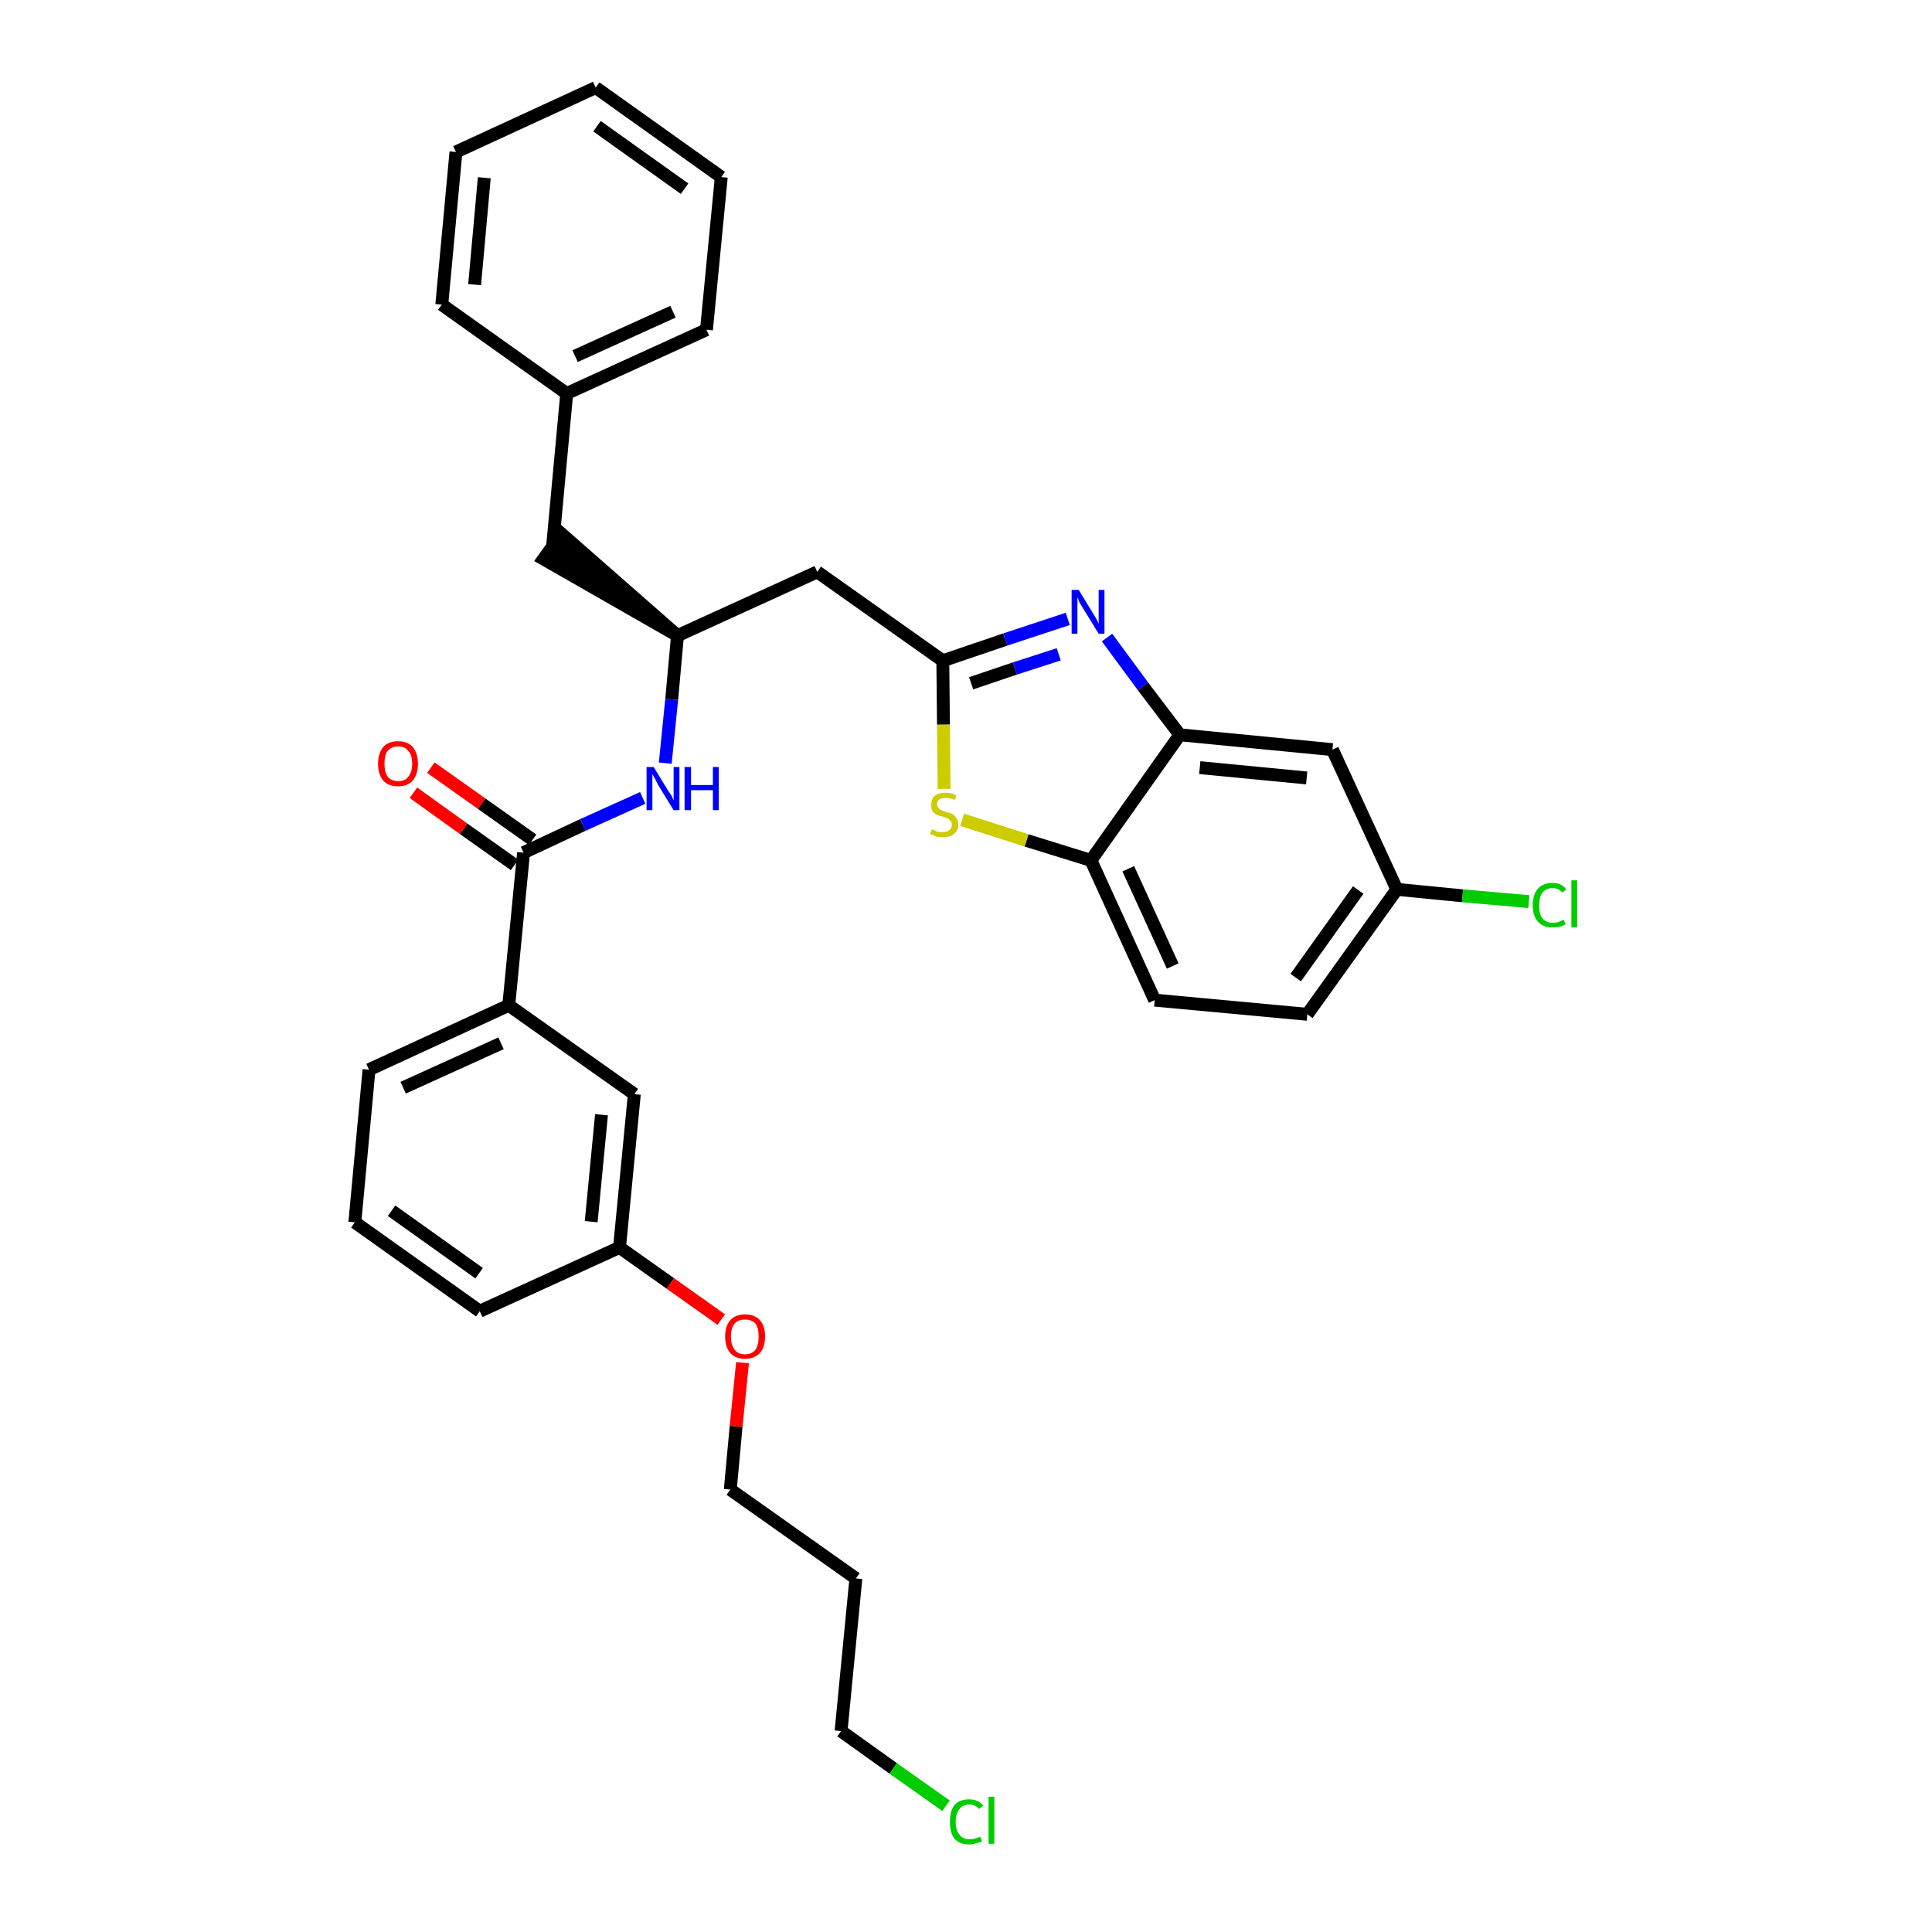 <?xml version='1.0' encoding='iso-8859-1'?>
<svg version='1.1' baseProfile='full'
              xmlns='http://www.w3.org/2000/svg'
                      xmlns:rdkit='http://www.rdkit.org/xml'
                      xmlns:xlink='http://www.w3.org/1999/xlink'
                  xml:space='preserve'
width='300px' height='300px' viewBox='0 0 300 300'>
<!-- END OF HEADER -->
<path class='bond-0 atom-0 atom-1' d='M 64.2,123.1 L 72.0,128.7' style='fill:none;fill-rule:evenodd;stroke:#FF0000;stroke-width:2.0px;stroke-linecap:butt;stroke-linejoin:miter;stroke-opacity:1' />
<path class='bond-0 atom-0 atom-1' d='M 72.0,128.7 L 79.9,134.3' style='fill:none;fill-rule:evenodd;stroke:#000000;stroke-width:2.0px;stroke-linecap:butt;stroke-linejoin:miter;stroke-opacity:1' />
<path class='bond-0 atom-0 atom-1' d='M 66.9,119.2 L 74.8,124.8' style='fill:none;fill-rule:evenodd;stroke:#FF0000;stroke-width:2.0px;stroke-linecap:butt;stroke-linejoin:miter;stroke-opacity:1' />
<path class='bond-0 atom-0 atom-1' d='M 74.8,124.8 L 82.7,130.4' style='fill:none;fill-rule:evenodd;stroke:#000000;stroke-width:2.0px;stroke-linecap:butt;stroke-linejoin:miter;stroke-opacity:1' />
<path class='bond-1 atom-1 atom-2' d='M 81.3,132.4 L 90.5,128.1' style='fill:none;fill-rule:evenodd;stroke:#000000;stroke-width:2.0px;stroke-linecap:butt;stroke-linejoin:miter;stroke-opacity:1' />
<path class='bond-1 atom-1 atom-2' d='M 90.5,128.1 L 99.8,123.9' style='fill:none;fill-rule:evenodd;stroke:#0000FF;stroke-width:2.0px;stroke-linecap:butt;stroke-linejoin:miter;stroke-opacity:1' />
<path class='bond-21 atom-1 atom-22' d='M 81.3,132.4 L 79.0,156.1' style='fill:none;fill-rule:evenodd;stroke:#000000;stroke-width:2.0px;stroke-linecap:butt;stroke-linejoin:miter;stroke-opacity:1' />
<path class='bond-2 atom-2 atom-3' d='M 103.3,118.5 L 104.3,108.6' style='fill:none;fill-rule:evenodd;stroke:#0000FF;stroke-width:2.0px;stroke-linecap:butt;stroke-linejoin:miter;stroke-opacity:1' />
<path class='bond-2 atom-2 atom-3' d='M 104.3,108.6 L 105.2,98.7' style='fill:none;fill-rule:evenodd;stroke:#000000;stroke-width:2.0px;stroke-linecap:butt;stroke-linejoin:miter;stroke-opacity:1' />
<path class='bond-3 atom-3 atom-4' d='M 105.2,98.7 L 87.2,82.9 L 84.4,86.8 Z' style='fill:#000000;fill-rule:evenodd;fill-opacity:1;stroke:#000000;stroke-width:2.0px;stroke-linecap:butt;stroke-linejoin:miter;stroke-opacity:1;' />
<path class='bond-10 atom-3 atom-11' d='M 105.2,98.7 L 126.9,88.8' style='fill:none;fill-rule:evenodd;stroke:#000000;stroke-width:2.0px;stroke-linecap:butt;stroke-linejoin:miter;stroke-opacity:1' />
<path class='bond-4 atom-4 atom-5' d='M 85.8,84.9 L 88.0,61.1' style='fill:none;fill-rule:evenodd;stroke:#000000;stroke-width:2.0px;stroke-linecap:butt;stroke-linejoin:miter;stroke-opacity:1' />
<path class='bond-5 atom-5 atom-6' d='M 88.0,61.1 L 109.7,51.2' style='fill:none;fill-rule:evenodd;stroke:#000000;stroke-width:2.0px;stroke-linecap:butt;stroke-linejoin:miter;stroke-opacity:1' />
<path class='bond-5 atom-5 atom-6' d='M 89.3,55.3 L 104.5,48.4' style='fill:none;fill-rule:evenodd;stroke:#000000;stroke-width:2.0px;stroke-linecap:butt;stroke-linejoin:miter;stroke-opacity:1' />
<path class='bond-32 atom-10 atom-5' d='M 68.6,47.3 L 88.0,61.1' style='fill:none;fill-rule:evenodd;stroke:#000000;stroke-width:2.0px;stroke-linecap:butt;stroke-linejoin:miter;stroke-opacity:1' />
<path class='bond-6 atom-6 atom-7' d='M 109.7,51.2 L 112.0,27.5' style='fill:none;fill-rule:evenodd;stroke:#000000;stroke-width:2.0px;stroke-linecap:butt;stroke-linejoin:miter;stroke-opacity:1' />
<path class='bond-7 atom-7 atom-8' d='M 112.0,27.5 L 92.5,13.6' style='fill:none;fill-rule:evenodd;stroke:#000000;stroke-width:2.0px;stroke-linecap:butt;stroke-linejoin:miter;stroke-opacity:1' />
<path class='bond-7 atom-7 atom-8' d='M 106.3,29.3 L 92.7,19.6' style='fill:none;fill-rule:evenodd;stroke:#000000;stroke-width:2.0px;stroke-linecap:butt;stroke-linejoin:miter;stroke-opacity:1' />
<path class='bond-8 atom-8 atom-9' d='M 92.5,13.6 L 70.8,23.6' style='fill:none;fill-rule:evenodd;stroke:#000000;stroke-width:2.0px;stroke-linecap:butt;stroke-linejoin:miter;stroke-opacity:1' />
<path class='bond-9 atom-9 atom-10' d='M 70.8,23.6 L 68.6,47.3' style='fill:none;fill-rule:evenodd;stroke:#000000;stroke-width:2.0px;stroke-linecap:butt;stroke-linejoin:miter;stroke-opacity:1' />
<path class='bond-9 atom-9 atom-10' d='M 75.2,27.6 L 73.7,44.2' style='fill:none;fill-rule:evenodd;stroke:#000000;stroke-width:2.0px;stroke-linecap:butt;stroke-linejoin:miter;stroke-opacity:1' />
<path class='bond-11 atom-11 atom-12' d='M 126.9,88.8 L 146.4,102.6' style='fill:none;fill-rule:evenodd;stroke:#000000;stroke-width:2.0px;stroke-linecap:butt;stroke-linejoin:miter;stroke-opacity:1' />
<path class='bond-12 atom-12 atom-13' d='M 146.4,102.6 L 156.1,99.3' style='fill:none;fill-rule:evenodd;stroke:#000000;stroke-width:2.0px;stroke-linecap:butt;stroke-linejoin:miter;stroke-opacity:1' />
<path class='bond-12 atom-12 atom-13' d='M 156.1,99.3 L 165.8,96.1' style='fill:none;fill-rule:evenodd;stroke:#0000FF;stroke-width:2.0px;stroke-linecap:butt;stroke-linejoin:miter;stroke-opacity:1' />
<path class='bond-12 atom-12 atom-13' d='M 150.8,106.1 L 157.6,103.8' style='fill:none;fill-rule:evenodd;stroke:#000000;stroke-width:2.0px;stroke-linecap:butt;stroke-linejoin:miter;stroke-opacity:1' />
<path class='bond-12 atom-12 atom-13' d='M 157.6,103.8 L 164.4,101.6' style='fill:none;fill-rule:evenodd;stroke:#0000FF;stroke-width:2.0px;stroke-linecap:butt;stroke-linejoin:miter;stroke-opacity:1' />
<path class='bond-33 atom-21 atom-12' d='M 146.6,122.5 L 146.5,112.5' style='fill:none;fill-rule:evenodd;stroke:#CCCC00;stroke-width:2.0px;stroke-linecap:butt;stroke-linejoin:miter;stroke-opacity:1' />
<path class='bond-33 atom-21 atom-12' d='M 146.5,112.5 L 146.4,102.6' style='fill:none;fill-rule:evenodd;stroke:#000000;stroke-width:2.0px;stroke-linecap:butt;stroke-linejoin:miter;stroke-opacity:1' />
<path class='bond-13 atom-13 atom-14' d='M 171.9,99.0 L 177.5,106.6' style='fill:none;fill-rule:evenodd;stroke:#0000FF;stroke-width:2.0px;stroke-linecap:butt;stroke-linejoin:miter;stroke-opacity:1' />
<path class='bond-13 atom-13 atom-14' d='M 177.5,106.6 L 183.2,114.1' style='fill:none;fill-rule:evenodd;stroke:#000000;stroke-width:2.0px;stroke-linecap:butt;stroke-linejoin:miter;stroke-opacity:1' />
<path class='bond-14 atom-14 atom-15' d='M 183.2,114.1 L 206.9,116.4' style='fill:none;fill-rule:evenodd;stroke:#000000;stroke-width:2.0px;stroke-linecap:butt;stroke-linejoin:miter;stroke-opacity:1' />
<path class='bond-14 atom-14 atom-15' d='M 186.3,119.2 L 202.9,120.8' style='fill:none;fill-rule:evenodd;stroke:#000000;stroke-width:2.0px;stroke-linecap:butt;stroke-linejoin:miter;stroke-opacity:1' />
<path class='bond-35 atom-20 atom-14' d='M 169.4,133.6 L 183.2,114.1' style='fill:none;fill-rule:evenodd;stroke:#000000;stroke-width:2.0px;stroke-linecap:butt;stroke-linejoin:miter;stroke-opacity:1' />
<path class='bond-15 atom-15 atom-16' d='M 206.9,116.4 L 216.9,138.1' style='fill:none;fill-rule:evenodd;stroke:#000000;stroke-width:2.0px;stroke-linecap:butt;stroke-linejoin:miter;stroke-opacity:1' />
<path class='bond-16 atom-16 atom-17' d='M 216.9,138.1 L 227.1,139.1' style='fill:none;fill-rule:evenodd;stroke:#000000;stroke-width:2.0px;stroke-linecap:butt;stroke-linejoin:miter;stroke-opacity:1' />
<path class='bond-16 atom-16 atom-17' d='M 227.1,139.1 L 237.4,140.0' style='fill:none;fill-rule:evenodd;stroke:#00CC00;stroke-width:2.0px;stroke-linecap:butt;stroke-linejoin:miter;stroke-opacity:1' />
<path class='bond-17 atom-16 atom-18' d='M 216.9,138.1 L 203.0,157.5' style='fill:none;fill-rule:evenodd;stroke:#000000;stroke-width:2.0px;stroke-linecap:butt;stroke-linejoin:miter;stroke-opacity:1' />
<path class='bond-17 atom-16 atom-18' d='M 210.9,138.2 L 201.2,151.8' style='fill:none;fill-rule:evenodd;stroke:#000000;stroke-width:2.0px;stroke-linecap:butt;stroke-linejoin:miter;stroke-opacity:1' />
<path class='bond-18 atom-18 atom-19' d='M 203.0,157.5 L 179.3,155.3' style='fill:none;fill-rule:evenodd;stroke:#000000;stroke-width:2.0px;stroke-linecap:butt;stroke-linejoin:miter;stroke-opacity:1' />
<path class='bond-19 atom-19 atom-20' d='M 179.3,155.3 L 169.4,133.6' style='fill:none;fill-rule:evenodd;stroke:#000000;stroke-width:2.0px;stroke-linecap:butt;stroke-linejoin:miter;stroke-opacity:1' />
<path class='bond-19 atom-19 atom-20' d='M 182.1,150.0 L 175.2,134.9' style='fill:none;fill-rule:evenodd;stroke:#000000;stroke-width:2.0px;stroke-linecap:butt;stroke-linejoin:miter;stroke-opacity:1' />
<path class='bond-20 atom-20 atom-21' d='M 169.4,133.6 L 159.4,130.5' style='fill:none;fill-rule:evenodd;stroke:#000000;stroke-width:2.0px;stroke-linecap:butt;stroke-linejoin:miter;stroke-opacity:1' />
<path class='bond-20 atom-20 atom-21' d='M 159.4,130.5 L 149.4,127.3' style='fill:none;fill-rule:evenodd;stroke:#CCCC00;stroke-width:2.0px;stroke-linecap:butt;stroke-linejoin:miter;stroke-opacity:1' />
<path class='bond-22 atom-22 atom-23' d='M 79.0,156.1 L 57.3,166.1' style='fill:none;fill-rule:evenodd;stroke:#000000;stroke-width:2.0px;stroke-linecap:butt;stroke-linejoin:miter;stroke-opacity:1' />
<path class='bond-22 atom-22 atom-23' d='M 77.8,162.0 L 62.6,168.9' style='fill:none;fill-rule:evenodd;stroke:#000000;stroke-width:2.0px;stroke-linecap:butt;stroke-linejoin:miter;stroke-opacity:1' />
<path class='bond-34 atom-32 atom-22' d='M 98.5,169.9 L 79.0,156.1' style='fill:none;fill-rule:evenodd;stroke:#000000;stroke-width:2.0px;stroke-linecap:butt;stroke-linejoin:miter;stroke-opacity:1' />
<path class='bond-23 atom-23 atom-24' d='M 57.3,166.1 L 55.1,189.8' style='fill:none;fill-rule:evenodd;stroke:#000000;stroke-width:2.0px;stroke-linecap:butt;stroke-linejoin:miter;stroke-opacity:1' />
<path class='bond-24 atom-24 atom-25' d='M 55.1,189.8 L 74.5,203.6' style='fill:none;fill-rule:evenodd;stroke:#000000;stroke-width:2.0px;stroke-linecap:butt;stroke-linejoin:miter;stroke-opacity:1' />
<path class='bond-24 atom-24 atom-25' d='M 60.8,188.0 L 74.4,197.7' style='fill:none;fill-rule:evenodd;stroke:#000000;stroke-width:2.0px;stroke-linecap:butt;stroke-linejoin:miter;stroke-opacity:1' />
<path class='bond-25 atom-25 atom-26' d='M 74.5,203.6 L 96.2,193.7' style='fill:none;fill-rule:evenodd;stroke:#000000;stroke-width:2.0px;stroke-linecap:butt;stroke-linejoin:miter;stroke-opacity:1' />
<path class='bond-26 atom-26 atom-27' d='M 96.2,193.7 L 104.1,199.3' style='fill:none;fill-rule:evenodd;stroke:#000000;stroke-width:2.0px;stroke-linecap:butt;stroke-linejoin:miter;stroke-opacity:1' />
<path class='bond-26 atom-26 atom-27' d='M 104.1,199.3 L 112.0,204.9' style='fill:none;fill-rule:evenodd;stroke:#FF0000;stroke-width:2.0px;stroke-linecap:butt;stroke-linejoin:miter;stroke-opacity:1' />
<path class='bond-31 atom-26 atom-32' d='M 96.2,193.7 L 98.5,169.9' style='fill:none;fill-rule:evenodd;stroke:#000000;stroke-width:2.0px;stroke-linecap:butt;stroke-linejoin:miter;stroke-opacity:1' />
<path class='bond-31 atom-26 atom-32' d='M 91.8,189.7 L 93.4,173.1' style='fill:none;fill-rule:evenodd;stroke:#000000;stroke-width:2.0px;stroke-linecap:butt;stroke-linejoin:miter;stroke-opacity:1' />
<path class='bond-27 atom-27 atom-28' d='M 115.3,211.6 L 114.3,221.5' style='fill:none;fill-rule:evenodd;stroke:#FF0000;stroke-width:2.0px;stroke-linecap:butt;stroke-linejoin:miter;stroke-opacity:1' />
<path class='bond-27 atom-27 atom-28' d='M 114.3,221.5 L 113.4,231.3' style='fill:none;fill-rule:evenodd;stroke:#000000;stroke-width:2.0px;stroke-linecap:butt;stroke-linejoin:miter;stroke-opacity:1' />
<path class='bond-28 atom-28 atom-29' d='M 113.4,231.3 L 132.9,245.1' style='fill:none;fill-rule:evenodd;stroke:#000000;stroke-width:2.0px;stroke-linecap:butt;stroke-linejoin:miter;stroke-opacity:1' />
<path class='bond-29 atom-29 atom-30' d='M 132.9,245.1 L 130.6,268.8' style='fill:none;fill-rule:evenodd;stroke:#000000;stroke-width:2.0px;stroke-linecap:butt;stroke-linejoin:miter;stroke-opacity:1' />
<path class='bond-30 atom-30 atom-31' d='M 130.6,268.8 L 138.7,274.6' style='fill:none;fill-rule:evenodd;stroke:#000000;stroke-width:2.0px;stroke-linecap:butt;stroke-linejoin:miter;stroke-opacity:1' />
<path class='bond-30 atom-30 atom-31' d='M 138.7,274.6 L 146.9,280.4' style='fill:none;fill-rule:evenodd;stroke:#00CC00;stroke-width:2.0px;stroke-linecap:butt;stroke-linejoin:miter;stroke-opacity:1' />
<path  class='atom-0' d='M 58.7 118.6
Q 58.7 117.0, 59.5 116.0
Q 60.3 115.1, 61.8 115.1
Q 63.3 115.1, 64.1 116.0
Q 64.9 117.0, 64.9 118.6
Q 64.9 120.2, 64.1 121.2
Q 63.3 122.1, 61.8 122.1
Q 60.3 122.1, 59.5 121.2
Q 58.7 120.2, 58.7 118.6
M 61.8 121.3
Q 62.9 121.3, 63.4 120.6
Q 64.0 119.9, 64.0 118.6
Q 64.0 117.2, 63.4 116.6
Q 62.9 115.9, 61.8 115.9
Q 60.8 115.9, 60.2 116.6
Q 59.7 117.2, 59.7 118.6
Q 59.7 119.9, 60.2 120.6
Q 60.8 121.3, 61.8 121.3
' fill='#FF0000'/>
<path  class='atom-2' d='M 101.5 119.1
L 103.7 122.7
Q 103.9 123.0, 104.3 123.6
Q 104.6 124.3, 104.6 124.3
L 104.6 119.1
L 105.5 119.1
L 105.5 125.8
L 104.6 125.8
L 102.2 121.9
Q 102.0 121.5, 101.7 120.9
Q 101.4 120.4, 101.3 120.2
L 101.3 125.8
L 100.4 125.8
L 100.4 119.1
L 101.5 119.1
' fill='#0000FF'/>
<path  class='atom-2' d='M 106.3 119.1
L 107.3 119.1
L 107.3 121.9
L 110.7 121.9
L 110.7 119.1
L 111.6 119.1
L 111.6 125.8
L 110.7 125.8
L 110.7 122.7
L 107.3 122.7
L 107.3 125.8
L 106.3 125.8
L 106.3 119.1
' fill='#0000FF'/>
<path  class='atom-13' d='M 167.5 91.6
L 169.7 95.2
Q 169.9 95.5, 170.3 96.2
Q 170.6 96.8, 170.6 96.9
L 170.6 91.6
L 171.5 91.6
L 171.5 98.4
L 170.6 98.4
L 168.2 94.5
Q 167.9 94.0, 167.6 93.5
Q 167.4 92.9, 167.3 92.8
L 167.3 98.4
L 166.4 98.4
L 166.4 91.6
L 167.5 91.6
' fill='#0000FF'/>
<path  class='atom-17' d='M 238.0 140.6
Q 238.0 138.9, 238.8 138.0
Q 239.6 137.1, 241.1 137.1
Q 242.5 137.1, 243.2 138.1
L 242.6 138.6
Q 242.0 137.9, 241.1 137.9
Q 240.1 137.9, 239.5 138.6
Q 239.0 139.3, 239.0 140.6
Q 239.0 141.9, 239.5 142.6
Q 240.1 143.3, 241.2 143.3
Q 241.9 143.3, 242.8 142.8
L 243.1 143.5
Q 242.7 143.8, 242.2 143.9
Q 241.6 144.0, 241.0 144.0
Q 239.6 144.0, 238.8 143.1
Q 238.0 142.2, 238.0 140.6
' fill='#00CC00'/>
<path  class='atom-17' d='M 244.0 136.7
L 244.9 136.7
L 244.9 144.0
L 244.0 144.0
L 244.0 136.7
' fill='#00CC00'/>
<path  class='atom-21' d='M 144.7 128.8
Q 144.8 128.8, 145.1 128.9
Q 145.4 129.1, 145.7 129.2
Q 146.1 129.2, 146.4 129.2
Q 147.1 129.2, 147.4 128.9
Q 147.8 128.6, 147.8 128.1
Q 147.8 127.7, 147.6 127.5
Q 147.4 127.2, 147.2 127.1
Q 146.9 127.0, 146.4 126.8
Q 145.8 126.7, 145.4 126.5
Q 145.1 126.3, 144.8 126.0
Q 144.6 125.6, 144.6 125.0
Q 144.6 124.1, 145.1 123.6
Q 145.7 123.1, 146.9 123.1
Q 147.7 123.1, 148.5 123.5
L 148.3 124.2
Q 147.5 123.9, 146.9 123.9
Q 146.2 123.9, 145.9 124.1
Q 145.5 124.4, 145.5 124.9
Q 145.5 125.2, 145.7 125.4
Q 145.9 125.7, 146.2 125.8
Q 146.4 125.9, 146.9 126.1
Q 147.5 126.2, 147.9 126.4
Q 148.2 126.6, 148.5 127.0
Q 148.8 127.4, 148.8 128.1
Q 148.8 129.0, 148.1 129.5
Q 147.5 130.0, 146.5 130.0
Q 145.9 130.0, 145.4 129.9
Q 145.0 129.7, 144.4 129.5
L 144.7 128.8
' fill='#CCCC00'/>
<path  class='atom-27' d='M 112.6 207.5
Q 112.6 205.9, 113.4 205.0
Q 114.2 204.1, 115.7 204.1
Q 117.2 204.1, 118.0 205.0
Q 118.8 205.9, 118.8 207.5
Q 118.8 209.2, 118.0 210.1
Q 117.1 211.0, 115.7 211.0
Q 114.2 211.0, 113.4 210.1
Q 112.6 209.2, 112.6 207.5
M 115.7 210.3
Q 116.7 210.3, 117.3 209.6
Q 117.8 208.9, 117.8 207.5
Q 117.8 206.2, 117.3 205.5
Q 116.7 204.9, 115.7 204.9
Q 114.6 204.9, 114.1 205.5
Q 113.5 206.2, 113.5 207.5
Q 113.5 208.9, 114.1 209.6
Q 114.6 210.3, 115.7 210.3
' fill='#FF0000'/>
<path  class='atom-31' d='M 147.5 282.9
Q 147.5 281.2, 148.2 280.3
Q 149.0 279.4, 150.5 279.4
Q 151.9 279.4, 152.7 280.4
L 152.0 280.9
Q 151.5 280.2, 150.5 280.2
Q 149.5 280.2, 149.0 280.9
Q 148.4 281.6, 148.4 282.9
Q 148.4 284.2, 149.0 284.9
Q 149.5 285.6, 150.6 285.6
Q 151.4 285.6, 152.2 285.2
L 152.5 285.9
Q 152.2 286.1, 151.6 286.2
Q 151.1 286.4, 150.5 286.4
Q 149.0 286.4, 148.2 285.5
Q 147.5 284.6, 147.5 282.9
' fill='#00CC00'/>
<path  class='atom-31' d='M 153.5 279.0
L 154.4 279.0
L 154.4 286.3
L 153.5 286.3
L 153.5 279.0
' fill='#00CC00'/>
</svg>
